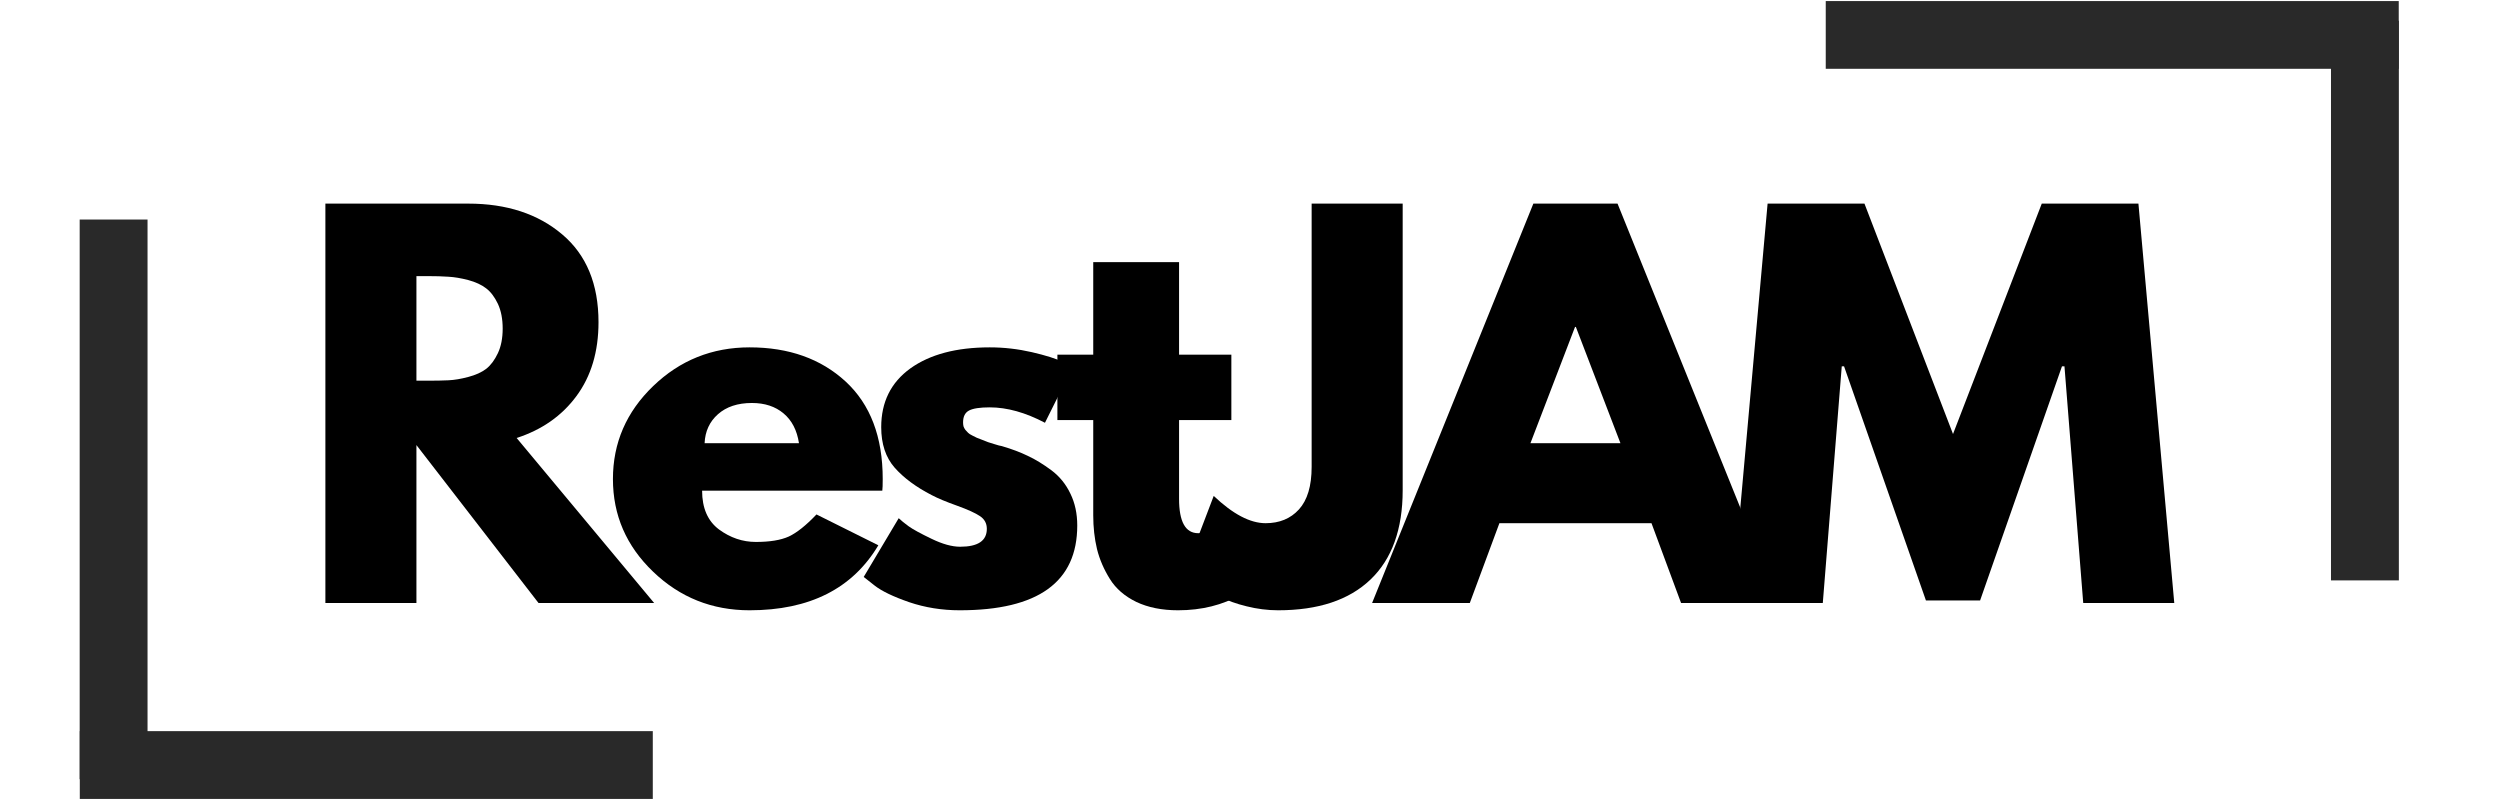 <svg xmlns="http://www.w3.org/2000/svg" xmlns:xlink="http://www.w3.org/1999/xlink" width="250" zoomAndPan="magnify" viewBox="0 0 187.5 60" height="80" preserveAspectRatio="xMidYMid meet" version="1.0"><defs><g/><clipPath id="9ed0e5a10f"><path d="M 3 54 L 52 54 L 52 59.918 L 3 59.918 Z M 3 54 " clip-rule="nonzero"/></clipPath><clipPath id="90d681344d"><path d="M 5 13 L 12 13 L 12 59.918 L 5 59.918 Z M 5 13 " clip-rule="nonzero"/></clipPath><clipPath id="671a4cf95d"><path d="M 134 0.078 L 183 0.078 L 183 6 L 134 6 Z M 134 0.078 " clip-rule="nonzero"/></clipPath><clipPath id="2cf8e085ec"><path d="M 174 0.078 L 180 0.078 L 180 47 L 174 47 Z M 174 0.078 " clip-rule="nonzero"/></clipPath></defs><g fill="#000000" fill-opacity="1"><g transform="translate(22.232, 45.224)"><g><path d="M 2.172 -29.953 L 12.891 -29.953 C 15.773 -29.953 18.125 -29.18 19.938 -27.641 C 21.75 -26.109 22.656 -23.914 22.656 -21.062 C 22.656 -18.852 22.102 -17.004 21 -15.516 C 19.906 -14.035 18.41 -12.988 16.516 -12.375 L 26.828 0 L 18.156 0 L 9 -11.844 L 9 0 L 2.172 0 Z M 9 -16.672 L 9.797 -16.672 C 10.43 -16.672 10.969 -16.68 11.406 -16.703 C 11.844 -16.723 12.336 -16.805 12.891 -16.953 C 13.441 -17.098 13.891 -17.301 14.234 -17.562 C 14.578 -17.832 14.867 -18.223 15.109 -18.734 C 15.348 -19.242 15.469 -19.859 15.469 -20.578 C 15.469 -21.305 15.348 -21.926 15.109 -22.438 C 14.867 -22.945 14.578 -23.332 14.234 -23.594 C 13.891 -23.863 13.441 -24.07 12.891 -24.219 C 12.336 -24.363 11.844 -24.445 11.406 -24.469 C 10.969 -24.5 10.43 -24.516 9.797 -24.516 L 9 -24.516 Z M 9 -16.672 "/></g></g></g><g fill="#000000" fill-opacity="1"><g transform="translate(45.142, 45.224)"><g><path d="M 21.031 -8.422 L 7.516 -8.422 C 7.516 -7.117 7.938 -6.148 8.781 -5.516 C 9.633 -4.891 10.555 -4.578 11.547 -4.578 C 12.586 -4.578 13.41 -4.711 14.016 -4.984 C 14.617 -5.266 15.312 -5.816 16.094 -6.641 L 20.734 -4.328 C 18.797 -1.078 15.578 0.547 11.078 0.547 C 8.266 0.547 5.852 -0.414 3.844 -2.344 C 1.832 -4.27 0.828 -6.586 0.828 -9.297 C 0.828 -12.004 1.832 -14.328 3.844 -16.266 C 5.852 -18.203 8.266 -19.172 11.078 -19.172 C 14.023 -19.172 16.426 -18.316 18.281 -16.609 C 20.133 -14.898 21.062 -12.461 21.062 -9.297 C 21.062 -8.859 21.051 -8.566 21.031 -8.422 Z M 7.703 -11.984 L 14.781 -11.984 C 14.633 -12.953 14.25 -13.695 13.625 -14.219 C 13.008 -14.738 12.219 -15 11.25 -15 C 10.188 -15 9.336 -14.719 8.703 -14.156 C 8.078 -13.602 7.742 -12.879 7.703 -11.984 Z M 7.703 -11.984 "/></g></g></g><g fill="#000000" fill-opacity="1"><g transform="translate(63.95, 45.224)"><g><path d="M 10.281 -19.172 C 11.344 -19.172 12.395 -19.051 13.438 -18.812 C 14.477 -18.57 15.254 -18.328 15.766 -18.078 L 16.516 -17.719 L 14.422 -13.516 C 12.961 -14.285 11.582 -14.672 10.281 -14.672 C 9.551 -14.672 9.035 -14.594 8.734 -14.438 C 8.43 -14.281 8.281 -13.984 8.281 -13.547 C 8.281 -13.453 8.289 -13.352 8.312 -13.25 C 8.344 -13.156 8.391 -13.066 8.453 -12.984 C 8.523 -12.898 8.594 -12.828 8.656 -12.766 C 8.719 -12.703 8.82 -12.633 8.969 -12.562 C 9.113 -12.488 9.227 -12.43 9.312 -12.391 C 9.395 -12.359 9.531 -12.305 9.719 -12.234 C 9.914 -12.16 10.062 -12.102 10.156 -12.062 C 10.258 -12.031 10.426 -11.977 10.656 -11.906 C 10.883 -11.832 11.062 -11.785 11.188 -11.766 C 11.938 -11.547 12.586 -11.301 13.141 -11.031 C 13.703 -10.77 14.289 -10.41 14.906 -9.953 C 15.52 -9.492 15.992 -8.91 16.328 -8.203 C 16.672 -7.504 16.844 -6.707 16.844 -5.812 C 16.844 -1.57 13.906 0.547 8.031 0.547 C 6.695 0.547 5.43 0.344 4.234 -0.062 C 3.035 -0.477 2.172 -0.895 1.641 -1.312 L 0.828 -1.953 L 3.453 -6.359 C 3.641 -6.18 3.891 -5.977 4.203 -5.75 C 4.523 -5.52 5.098 -5.207 5.922 -4.812 C 6.742 -4.414 7.457 -4.219 8.062 -4.219 C 9.395 -4.219 10.062 -4.664 10.062 -5.562 C 10.062 -5.969 9.891 -6.285 9.547 -6.516 C 9.211 -6.742 8.641 -7.004 7.828 -7.297 C 7.016 -7.586 6.379 -7.852 5.922 -8.094 C 4.754 -8.695 3.832 -9.379 3.156 -10.141 C 2.477 -10.91 2.141 -11.926 2.141 -13.188 C 2.141 -15.07 2.867 -16.539 4.328 -17.594 C 5.797 -18.645 7.781 -19.172 10.281 -19.172 Z M 10.281 -19.172 "/></g></g></g><g fill="#000000" fill-opacity="1"><g transform="translate(78.727, 45.224)"><g><path d="M 3.266 -18.625 L 3.266 -25.562 L 9.703 -25.562 L 9.703 -18.625 L 13.625 -18.625 L 13.625 -13.719 L 9.703 -13.719 L 9.703 -7.812 C 9.703 -6.094 10.18 -5.234 11.141 -5.234 C 11.391 -5.234 11.645 -5.281 11.906 -5.375 C 12.176 -5.469 12.383 -5.566 12.531 -5.672 L 12.75 -5.812 L 14.344 -0.625 C 12.969 0.156 11.395 0.547 9.625 0.547 C 8.414 0.547 7.375 0.336 6.5 -0.078 C 5.625 -0.504 4.961 -1.078 4.516 -1.797 C 4.066 -2.516 3.742 -3.266 3.547 -4.047 C 3.359 -4.836 3.266 -5.68 3.266 -6.578 L 3.266 -13.719 L 0.578 -13.719 L 0.578 -18.625 Z M 3.266 -18.625 "/></g></g></g><g fill="#000000" fill-opacity="1"><g transform="translate(89.982, 45.224)"><g><path d="M 15.219 -29.953 L 15.219 -8.453 C 15.219 -5.523 14.41 -3.289 12.797 -1.75 C 11.191 -0.219 8.883 0.547 5.875 0.547 C 5.082 0.547 4.297 0.445 3.516 0.25 C 2.742 0.062 2.094 -0.172 1.562 -0.453 C 1.031 -0.734 0.551 -1.02 0.125 -1.312 C -0.301 -1.602 -0.609 -1.844 -0.797 -2.031 L -1.125 -2.328 L 1.047 -8.031 C 2.484 -6.664 3.781 -5.984 4.938 -5.984 C 5.977 -5.984 6.812 -6.328 7.438 -7.016 C 8.07 -7.711 8.391 -8.773 8.391 -10.203 L 8.391 -29.953 Z M 15.219 -29.953 "/></g></g></g><g fill="#000000" fill-opacity="1"><g transform="translate(103.924, 45.224)"><g><path d="M 17.391 -29.953 L 29.484 0 L 22.156 0 L 19.938 -5.984 L 8.531 -5.984 L 6.312 0 L -1.016 0 L 11.078 -29.953 Z M 17.609 -11.984 L 14.266 -20.703 L 14.203 -20.703 L 10.859 -11.984 Z M 17.609 -11.984 "/></g></g></g><g fill="#000000" fill-opacity="1"><g transform="translate(129.304, 45.224)"><g><path d="M 26.938 0 L 25.531 -17.75 L 25.344 -17.75 L 19.203 -0.188 L 15.141 -0.188 L 9 -17.75 L 8.828 -17.75 L 7.406 0 L 0.578 0 L 3.266 -29.953 L 10.531 -29.953 L 17.172 -12.672 L 23.828 -29.953 L 31.078 -29.953 L 33.766 0 Z M 26.938 0 "/></g></g></g><g clip-path="url(#9ed0e5a10f)"><path stroke-linecap="butt" transform="matrix(0.509, 0, 0, 0.509, 5.984, 54.835)" fill="none" stroke-linejoin="miter" d="M 0.001 5.002 L 84.432 5.002 " stroke="#292929" stroke-width="10" stroke-opacity="1" stroke-miterlimit="4"/></g><g clip-path="url(#90d681344d)"><path stroke-linecap="butt" transform="matrix(0, 0.509, -0.509, 0, 11.066, 16.464)" fill="none" stroke-linejoin="miter" d="M 0.001 5.001 L 82.466 5.001 " stroke="#292929" stroke-width="10" stroke-opacity="1" stroke-miterlimit="4"/></g><g clip-path="url(#671a4cf95d)"><path stroke-linecap="butt" transform="matrix(-0.509, 0, 0, -0.509, 179.907, 5.161)" fill="none" stroke-linejoin="miter" d="M 0.002 5.002 L 84.433 5.002 " stroke="#292929" stroke-width="10" stroke-opacity="1" stroke-miterlimit="4"/></g><g clip-path="url(#2cf8e085ec)"><path stroke-linecap="butt" transform="matrix(0, -0.509, 0.509, 0, 174.825, 43.532)" fill="none" stroke-linejoin="miter" d="M 0.001 4.999 L 82.465 4.999 " stroke="#292929" stroke-width="10" stroke-opacity="1" stroke-miterlimit="4"/></g></svg>